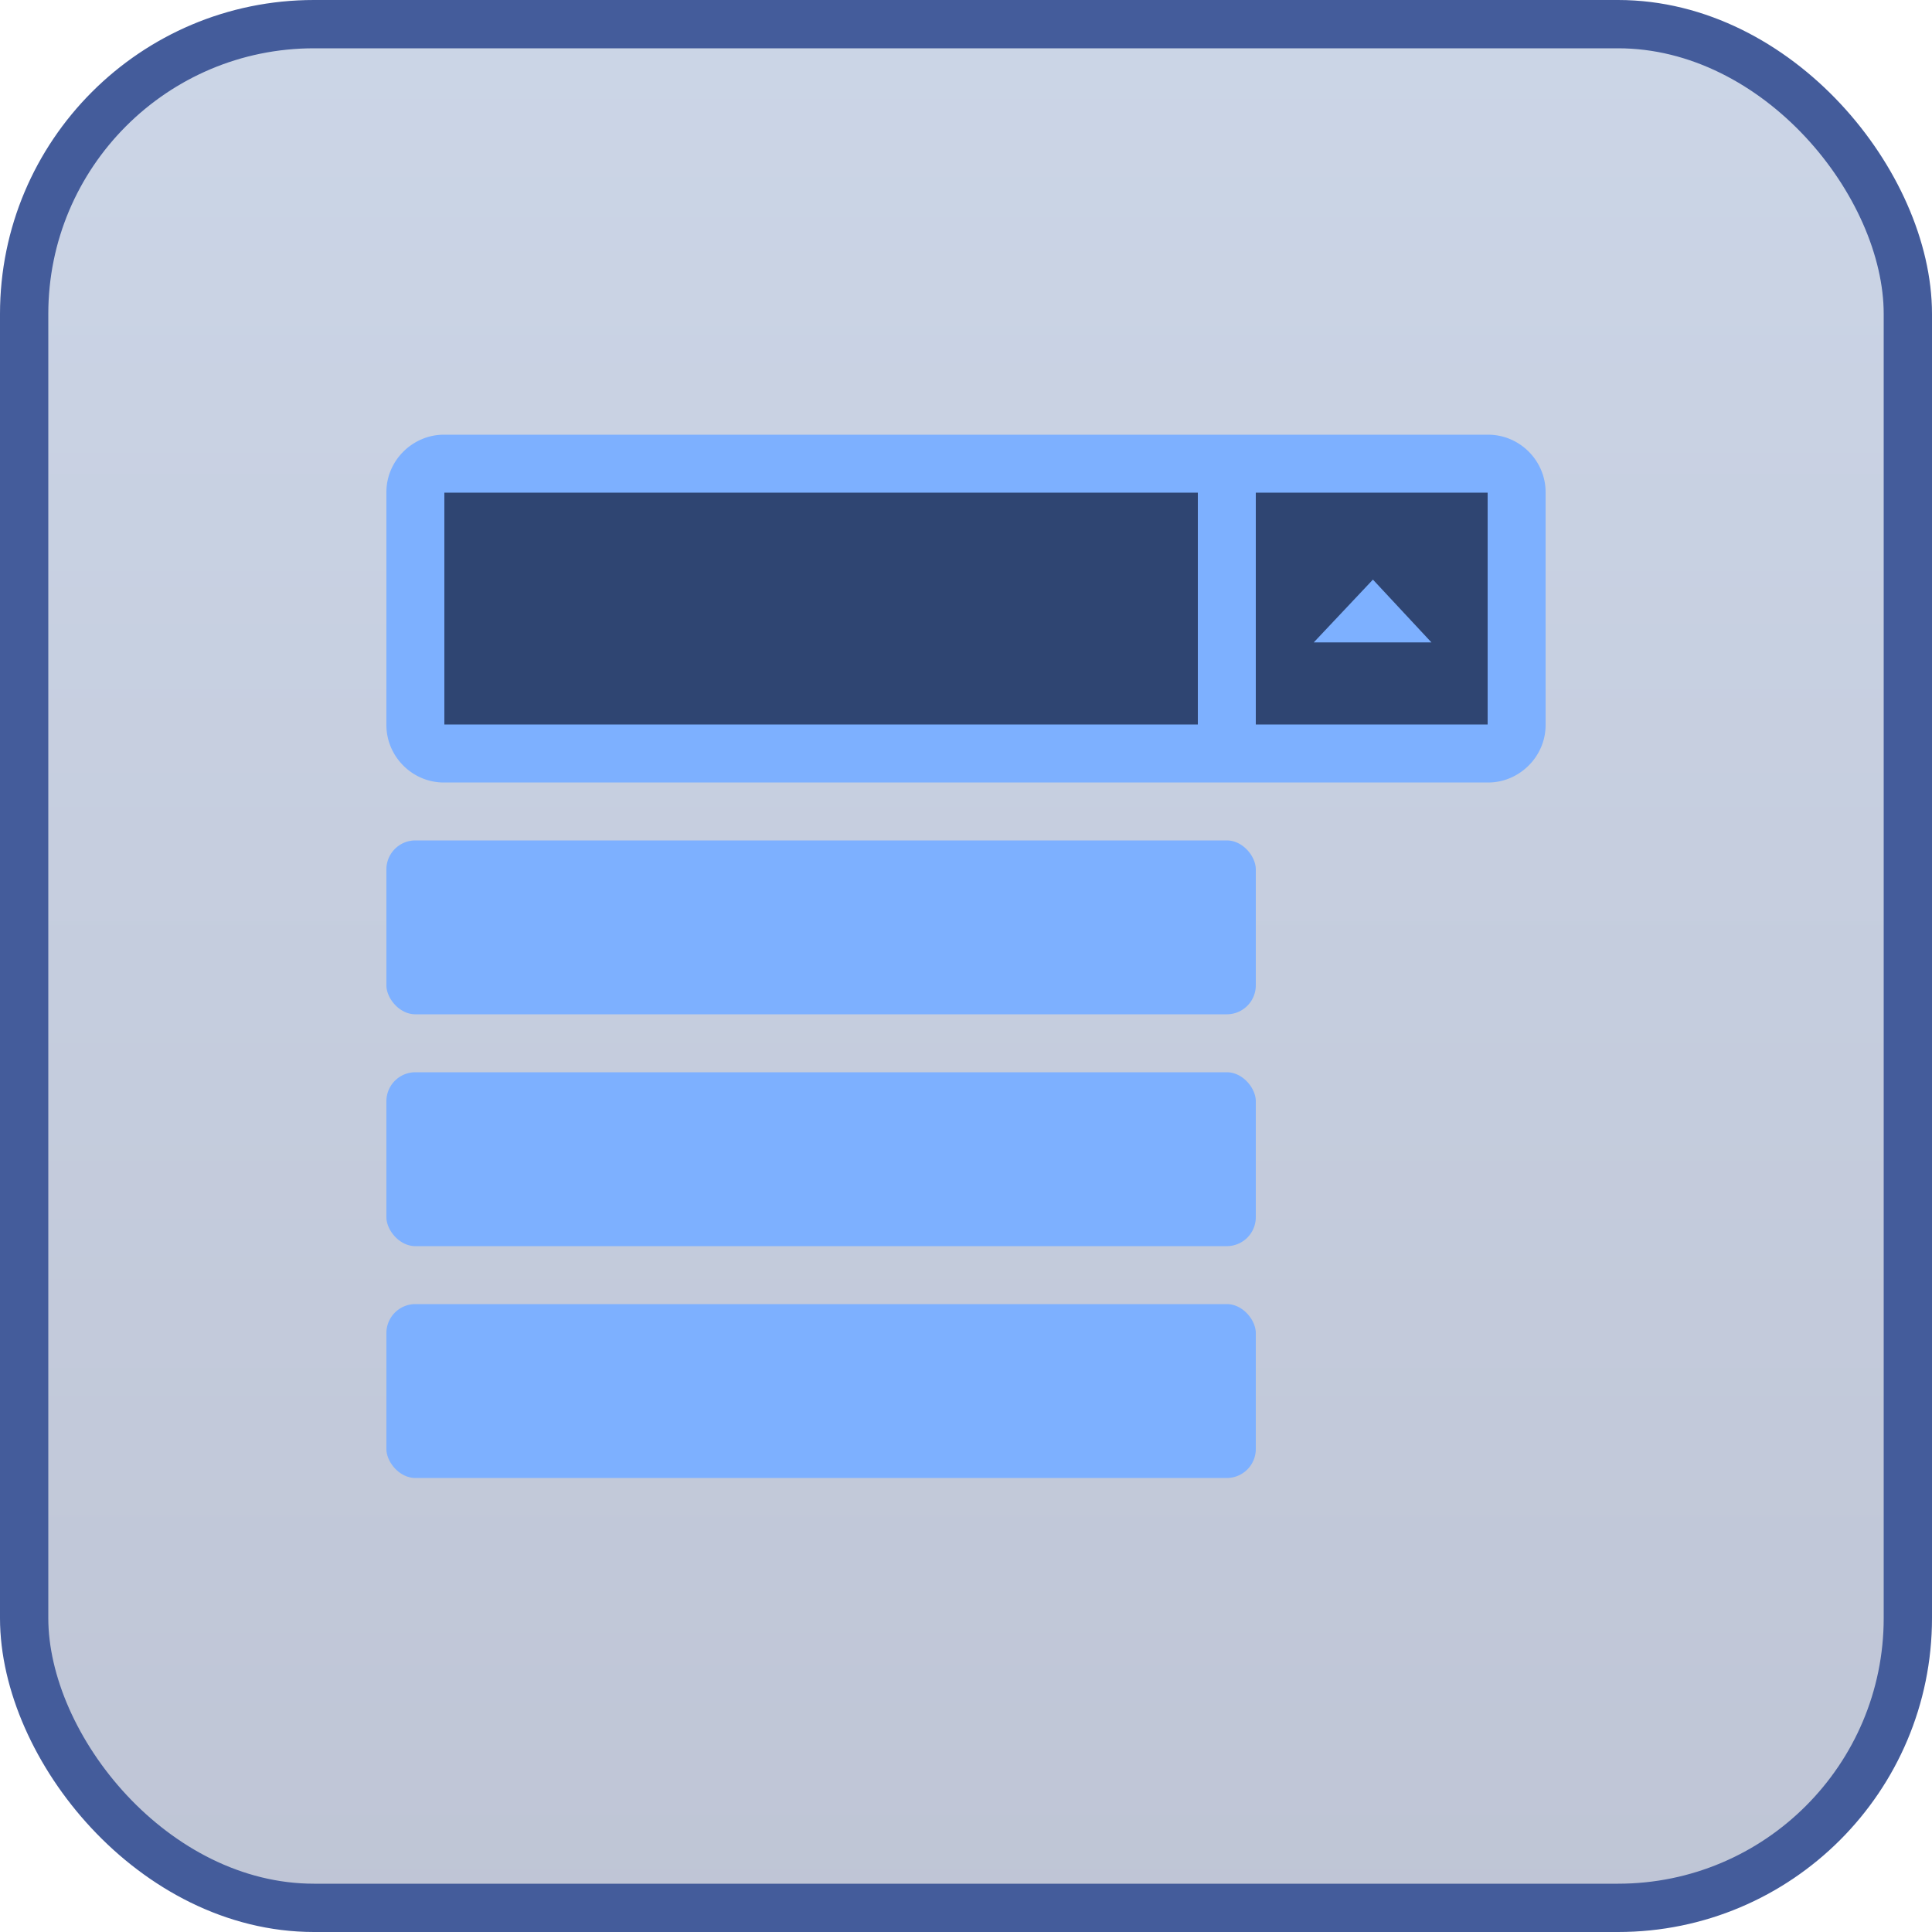 <svg width="40" height="40" viewBox="0 0 40 40" xmlns="http://www.w3.org/2000/svg">
    <defs>
        <linearGradient x1="50%" y1="0%" x2="50%" y2="100%" id="mt49xp3cva">
            <stop stop-color="#5575AF" stop-opacity=".3" offset="0%"/>
            <stop stop-color="#2B4077" stop-opacity=".3" offset="100%"/>
        </linearGradient>
    </defs>
    <g fill="none" fill-rule="evenodd">
        <rect stroke="#445C9B" fill="url(#mt49xp3cva)" x=".5" y=".5" width="39" height="39" rx="6"/>
        <g fill-rule="nonzero">
            <path d="M8.6 17.4h16.8c.331 0 .6.331.6.6v2.4a.6.6 0 0 1-.6.6H8.6c-.331 0-.6-.331-.6-.6V18a.6.6 0 0 1 .6-.6zM8 10.189C8 9.532 8.546 9 9.19 9h21.62c.657 0 1.19.541 1.19 1.189v4.822c0 .657-.546 1.19-1.19 1.19H9.19c-.657 0-1.19-.542-1.19-1.19V10.19zM8.6 22.2h16.8c.331 0 .6.331.6.6v2.4a.6.6 0 0 1-.6.6H8.6c-.331 0-.6-.331-.6-.6v-2.4a.6.6 0 0 1 .6-.6zM8.6 27h16.8c.331 0 .6.331.6.6V30a.6.6 0 0 1-.6.6H8.6c-.331 0-.6-.331-.6-.6v-2.4a.6.6 0 0 1 .6-.6z" fill="#7DB0FF"/>
            <path d="M24.8 10.2V15H9.2v-4.8h15.6zm6 0V15H26v-4.8h4.8z" fill="#2F4572"/>
            <path fill="#7DB0FF" d="m28.425 12 1.211 1.3H27.2z"/>
        </g>
    </g>
</svg>
